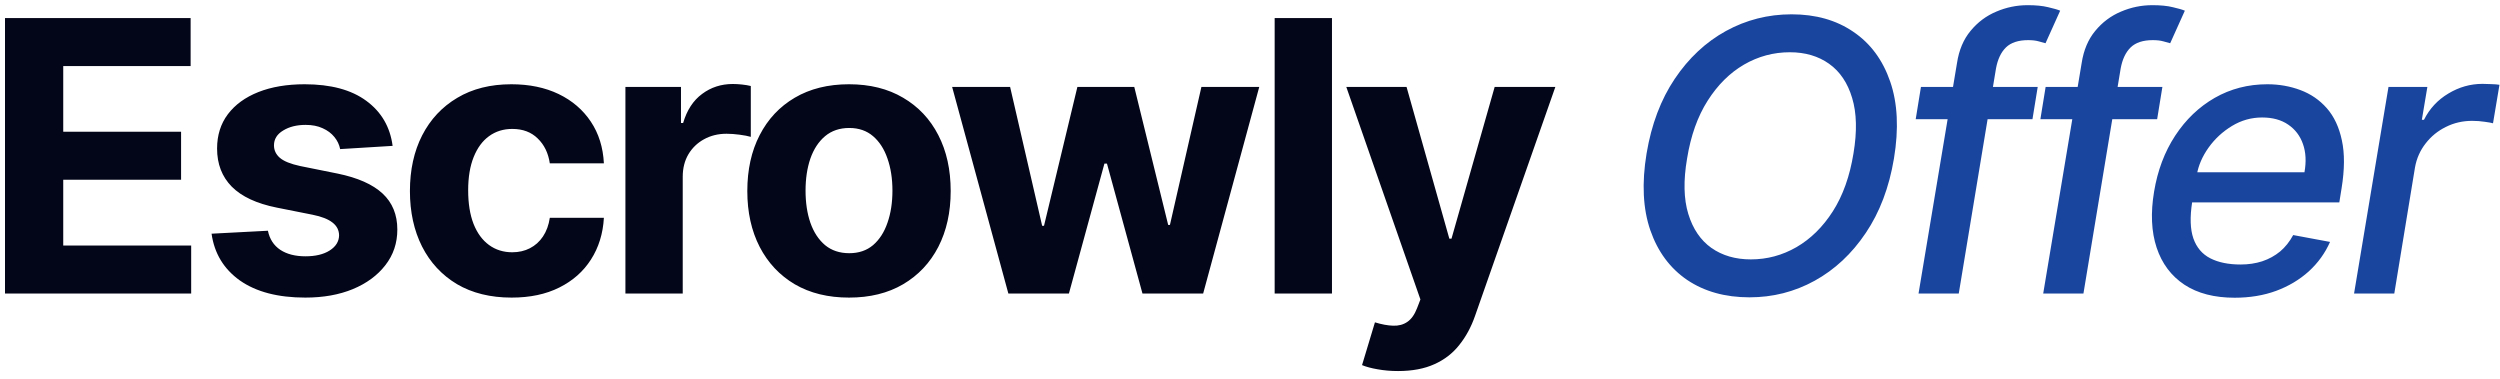 <svg width="132" height="20" viewBox="0 0 132 20" fill="none" xmlns="http://www.w3.org/2000/svg">
<path d="M0.264 15.5V0.955H10.065V3.49H3.339V6.956H9.561V9.491H3.339V12.964H10.094V15.5H0.264ZM20.73 7.702L17.96 7.872C17.913 7.635 17.811 7.422 17.655 7.233C17.499 7.039 17.293 6.885 17.037 6.771C16.786 6.653 16.485 6.594 16.135 6.594C15.666 6.594 15.271 6.693 14.949 6.892C14.627 7.086 14.466 7.347 14.466 7.673C14.466 7.934 14.57 8.154 14.778 8.334C14.987 8.514 15.344 8.658 15.851 8.767L17.825 9.165C18.886 9.383 19.677 9.733 20.198 10.216C20.718 10.699 20.979 11.333 20.979 12.119C20.979 12.834 20.768 13.462 20.347 14.001C19.93 14.541 19.357 14.963 18.628 15.266C17.904 15.564 17.068 15.713 16.121 15.713C14.677 15.713 13.526 15.412 12.669 14.811C11.817 14.205 11.317 13.381 11.171 12.339L14.146 12.183C14.236 12.624 14.454 12.96 14.8 13.192C15.145 13.419 15.588 13.533 16.128 13.533C16.658 13.533 17.084 13.431 17.406 13.227C17.733 13.019 17.899 12.751 17.904 12.425C17.899 12.15 17.783 11.925 17.555 11.75C17.328 11.57 16.978 11.433 16.504 11.338L14.615 10.962C13.55 10.749 12.757 10.379 12.236 9.854C11.72 9.328 11.462 8.658 11.462 7.844C11.462 7.143 11.651 6.539 12.03 6.033C12.413 5.526 12.951 5.135 13.642 4.861C14.338 4.586 15.152 4.449 16.085 4.449C17.463 4.449 18.547 4.74 19.338 5.322C20.134 5.905 20.598 6.698 20.73 7.702ZM27.013 15.713C25.895 15.713 24.934 15.476 24.129 15.003C23.329 14.525 22.714 13.862 22.283 13.014C21.857 12.167 21.644 11.191 21.644 10.088C21.644 8.971 21.859 7.991 22.29 7.148C22.726 6.3 23.343 5.64 24.144 5.166C24.944 4.688 25.895 4.449 26.999 4.449C27.95 4.449 28.784 4.622 29.499 4.967C30.214 5.313 30.779 5.798 31.196 6.423C31.613 7.048 31.843 7.782 31.885 8.625H29.03C28.95 8.08 28.736 7.643 28.391 7.311C28.05 6.975 27.602 6.807 27.048 6.807C26.58 6.807 26.17 6.935 25.82 7.19C25.474 7.441 25.204 7.808 25.01 8.291C24.816 8.774 24.719 9.359 24.719 10.046C24.719 10.742 24.814 11.333 25.003 11.821C25.197 12.309 25.469 12.68 25.82 12.936C26.17 13.192 26.58 13.32 27.048 13.32C27.394 13.32 27.704 13.249 27.979 13.107C28.258 12.964 28.488 12.758 28.668 12.489C28.852 12.214 28.973 11.885 29.03 11.501H31.885C31.838 12.335 31.61 13.069 31.203 13.703C30.801 14.333 30.244 14.825 29.534 15.18C28.824 15.536 27.984 15.713 27.013 15.713ZM33.022 15.5V4.591H35.956V6.494H36.069C36.268 5.817 36.602 5.306 37.071 4.96C37.539 4.61 38.079 4.435 38.69 4.435C38.841 4.435 39.005 4.444 39.18 4.463C39.355 4.482 39.509 4.508 39.642 4.541V7.226C39.499 7.183 39.303 7.145 39.052 7.112C38.801 7.079 38.572 7.062 38.363 7.062C37.918 7.062 37.52 7.16 37.17 7.354C36.824 7.543 36.55 7.808 36.346 8.149C36.147 8.49 36.048 8.883 36.048 9.328V15.5H33.022ZM44.827 15.713C43.724 15.713 42.77 15.479 41.965 15.01C41.165 14.537 40.547 13.878 40.111 13.036C39.675 12.188 39.458 11.206 39.458 10.088C39.458 8.961 39.675 7.976 40.111 7.134C40.547 6.286 41.165 5.628 41.965 5.159C42.77 4.686 43.724 4.449 44.827 4.449C45.93 4.449 46.882 4.686 47.682 5.159C48.487 5.628 49.107 6.286 49.543 7.134C49.978 7.976 50.196 8.961 50.196 10.088C50.196 11.206 49.978 12.188 49.543 13.036C49.107 13.878 48.487 14.537 47.682 15.01C46.882 15.479 45.93 15.713 44.827 15.713ZM44.841 13.369C45.343 13.369 45.762 13.227 46.098 12.943C46.434 12.654 46.688 12.261 46.858 11.764C47.033 11.267 47.121 10.701 47.121 10.067C47.121 9.432 47.033 8.866 46.858 8.369C46.688 7.872 46.434 7.479 46.098 7.19C45.762 6.902 45.343 6.757 44.841 6.757C44.335 6.757 43.908 6.902 43.563 7.19C43.222 7.479 42.964 7.872 42.789 8.369C42.618 8.866 42.533 9.432 42.533 10.067C42.533 10.701 42.618 11.267 42.789 11.764C42.964 12.261 43.222 12.654 43.563 12.943C43.908 13.227 44.335 13.369 44.841 13.369ZM53.242 15.5L50.273 4.591H53.334L55.025 11.921H55.124L56.886 4.591H59.89L61.68 11.878H61.772L63.434 4.591H66.488L63.526 15.5H60.323L58.448 8.639H58.313L56.438 15.5H53.242ZM70.328 0.955V15.5H67.302V0.955H70.328ZM73.819 19.591C73.436 19.591 73.076 19.56 72.74 19.499C72.408 19.442 72.133 19.368 71.916 19.278L72.597 17.02C72.953 17.129 73.272 17.188 73.556 17.197C73.845 17.207 74.094 17.141 74.302 16.999C74.515 16.857 74.688 16.615 74.82 16.274L74.998 15.812L71.085 4.591H74.266L76.525 12.602H76.639L78.918 4.591H82.122L77.882 16.679C77.678 17.266 77.401 17.777 77.051 18.213C76.705 18.653 76.267 18.992 75.737 19.229C75.206 19.47 74.567 19.591 73.819 19.591Z" fill="#030518"/>
<path d="M100.001 8.369C99.746 9.899 99.249 11.21 98.51 12.304C97.776 13.398 96.876 14.238 95.811 14.825C94.75 15.408 93.605 15.699 92.374 15.699C91.09 15.699 89.994 15.393 89.085 14.783C88.181 14.167 87.532 13.294 87.139 12.162C86.746 11.026 86.68 9.671 86.94 8.099C87.196 6.57 87.691 5.259 88.425 4.165C89.163 3.066 90.065 2.223 91.131 1.636C92.201 1.049 93.356 0.756 94.597 0.756C95.87 0.756 96.957 1.063 97.856 1.679C98.761 2.29 99.409 3.166 99.802 4.307C100.195 5.443 100.262 6.797 100.001 8.369ZM97.864 8.099C98.058 6.939 98.034 5.964 97.793 5.173C97.556 4.378 97.151 3.777 96.578 3.369C96.005 2.962 95.314 2.759 94.504 2.759C93.642 2.759 92.835 2.976 92.082 3.412C91.334 3.848 90.695 4.482 90.165 5.315C89.634 6.149 89.272 7.167 89.078 8.369C88.879 9.529 88.9 10.505 89.142 11.296C89.383 12.086 89.791 12.685 90.364 13.092C90.941 13.495 91.635 13.696 92.445 13.696C93.302 13.696 94.104 13.481 94.852 13.05C95.605 12.614 96.247 11.982 96.777 11.153C97.307 10.32 97.669 9.302 97.864 8.099ZM107.591 4.591L107.314 6.295H101.149L101.426 4.591H107.591ZM101.298 15.5L103.33 3.327C103.434 2.645 103.673 2.079 104.047 1.629C104.421 1.175 104.873 0.836 105.403 0.614C105.934 0.386 106.488 0.273 107.065 0.273C107.491 0.273 107.849 0.308 108.138 0.379C108.431 0.446 108.644 0.507 108.777 0.564L108.003 2.283C107.908 2.254 107.787 2.221 107.641 2.183C107.494 2.141 107.309 2.119 107.087 2.119C106.571 2.119 106.18 2.247 105.915 2.503C105.654 2.759 105.479 3.128 105.389 3.611L103.422 15.5H101.298ZM114.174 4.591L113.897 6.295H107.732L108.009 4.591H114.174ZM107.881 15.5L109.912 3.327C110.017 2.645 110.256 2.079 110.63 1.629C111.004 1.175 111.456 0.836 111.986 0.614C112.517 0.386 113.07 0.273 113.648 0.273C114.074 0.273 114.432 0.308 114.721 0.379C115.014 0.446 115.227 0.507 115.36 0.564L114.586 2.283C114.491 2.254 114.37 2.221 114.223 2.183C114.077 2.141 113.892 2.119 113.669 2.119C113.153 2.119 112.763 2.247 112.498 2.503C112.237 2.759 112.062 3.128 111.972 3.611L110.005 15.5H107.881ZM117.99 15.72C116.92 15.72 116.035 15.491 115.334 15.031C114.638 14.567 114.15 13.916 113.871 13.078C113.592 12.235 113.547 11.248 113.736 10.117C113.921 8.999 114.292 8.014 114.851 7.162C115.41 6.31 116.106 5.644 116.939 5.166C117.777 4.688 118.703 4.449 119.716 4.449C120.332 4.449 120.912 4.551 121.456 4.754C122.005 4.958 122.472 5.277 122.855 5.713C123.239 6.149 123.504 6.714 123.651 7.411C123.802 8.102 123.797 8.942 123.637 9.932L123.516 10.685H114.837L115.085 9.094H121.676C121.776 8.535 121.75 8.04 121.598 7.609C121.447 7.174 121.186 6.83 120.817 6.58C120.452 6.329 119.993 6.203 119.439 6.203C118.871 6.203 118.341 6.352 117.848 6.651C117.356 6.949 116.944 7.33 116.612 7.794C116.286 8.253 116.08 8.727 115.994 9.214L115.746 10.671C115.623 11.466 115.644 12.105 115.81 12.588C115.98 13.071 116.279 13.421 116.705 13.639C117.131 13.857 117.663 13.966 118.303 13.966C118.715 13.966 119.096 13.909 119.446 13.796C119.801 13.677 120.116 13.504 120.391 13.277C120.665 13.045 120.895 12.756 121.08 12.411L123.026 12.773C122.765 13.365 122.391 13.883 121.904 14.328C121.416 14.768 120.841 15.112 120.178 15.358C119.52 15.599 118.79 15.72 117.99 15.72ZM124.294 15.5L126.112 4.591H128.165L127.874 6.324H127.987C128.281 5.737 128.709 5.275 129.273 4.939C129.836 4.598 130.438 4.428 131.077 4.428C131.214 4.428 131.37 4.432 131.546 4.442C131.721 4.447 131.863 4.458 131.972 4.477L131.631 6.509C131.55 6.485 131.404 6.459 131.191 6.43C130.977 6.397 130.757 6.381 130.53 6.381C130.033 6.381 129.571 6.487 129.145 6.7C128.719 6.909 128.361 7.2 128.073 7.574C127.784 7.943 127.597 8.365 127.512 8.838L126.418 15.5H124.294Z" fill="#19459F"/>
</svg>
